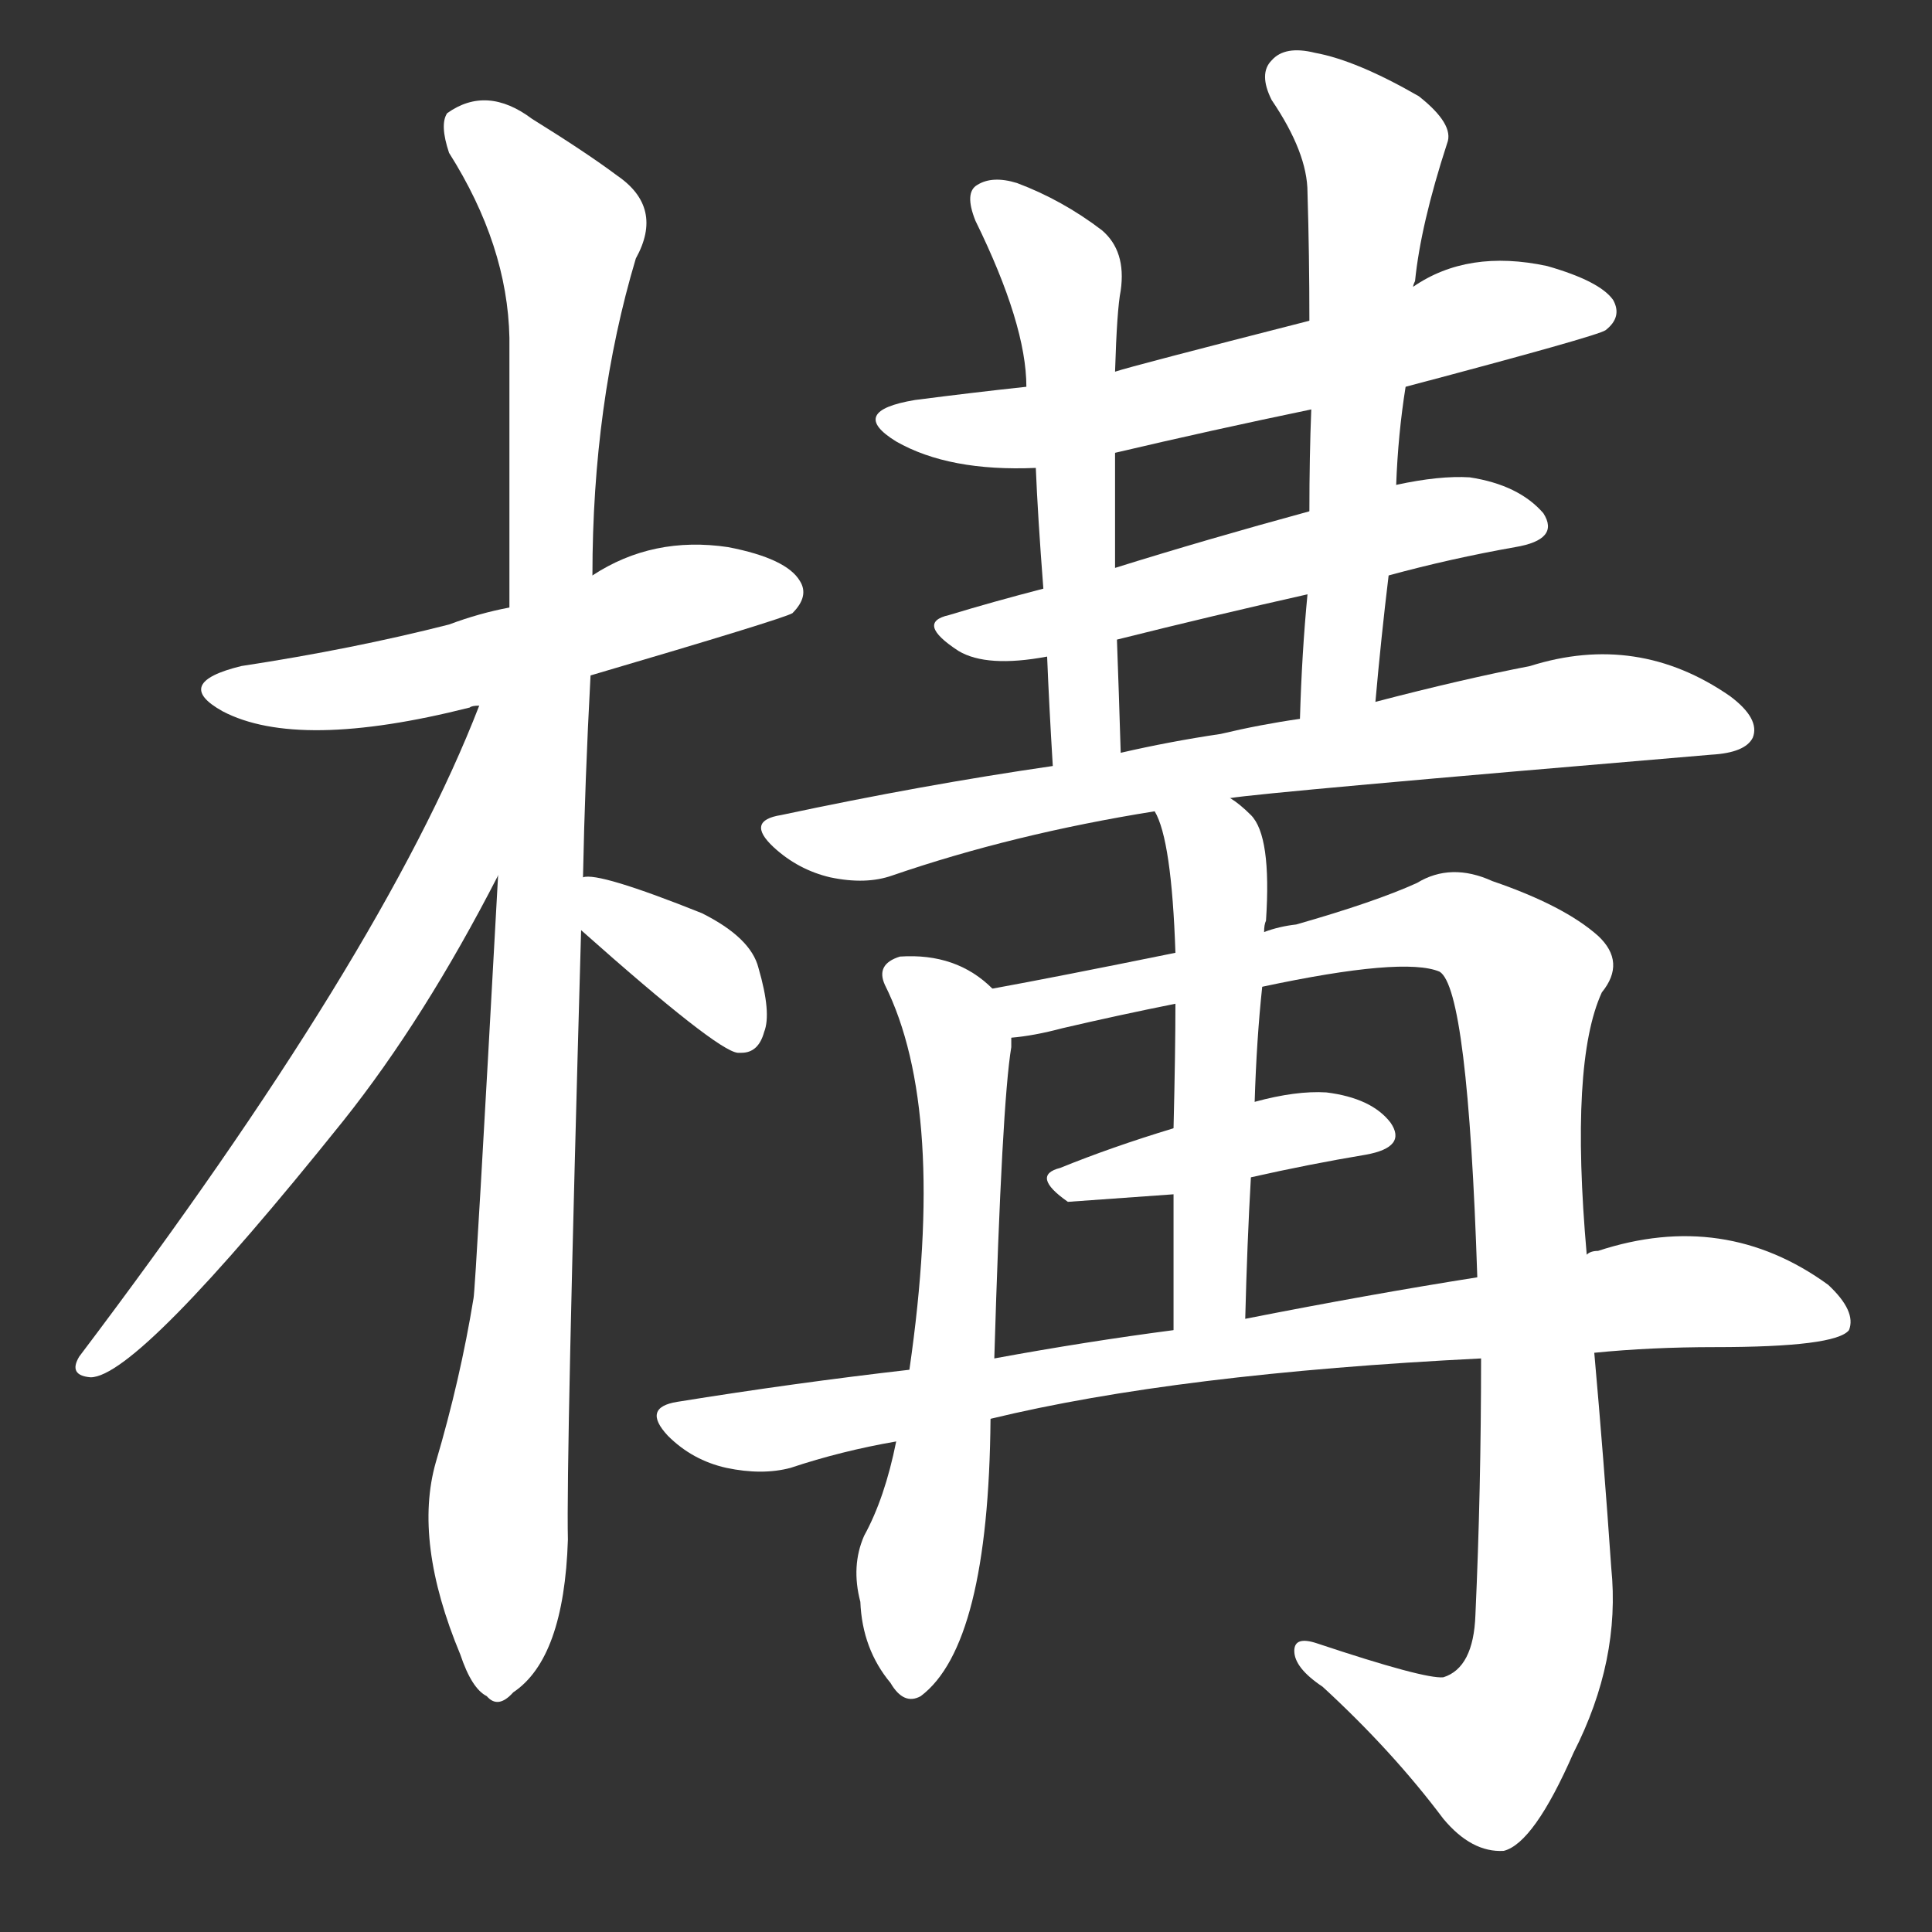 <svg version="1.1" viewBox="0 0 1024 1024" xmlns="http://www.w3.org/2000/svg">
  <rect x="0" y="0" width="1024" height="1024" fill="#333333" stroke="none"/>
  <g transform="scale(1, -1) translate(0, -900)">
    <style type="text/css">
        .stroke1 {fill: #FFFFFF;}
        .stroke2 {fill: #FFFFFF;}
        .stroke3 {fill: #FFFFFF;}
        .stroke4 {fill: #FFFFFF;}
        .stroke5 {fill: #FFFFFF;}
        .stroke6 {fill: #FFFFFF;}
        .stroke7 {fill: #FFFFFF;}
        .stroke8 {fill: #FFFFFF;}
        .stroke9 {fill: #FFFFFF;}
        .stroke10 {fill: #FFFFFF;}
        .stroke11 {fill: #FFFFFF;}
        .stroke12 {fill: #FFFFFF;}
        .stroke13 {fill: #FFFFFF;}
        .stroke14 {fill: #FFFFFF;}
        .stroke15 {fill: #FFFFFF;}
        .stroke16 {fill: #FFFFFF;}
        .stroke17 {fill: #FFFFFF;}
        .stroke18 {fill: #FFFFFF;}
        .stroke19 {fill: #FFFFFF;}
        .stroke20 {fill: #FFFFFF;}
        text {
            font-family: Helvetica;
            font-size: 50px;
            fill: #FFFFFF;}
            paint-order: stroke;
            stroke: #000000;
            stroke-width: 4px;
            stroke-linecap: butt;
            stroke-linejoin: miter;
            font-weight: 800;
        }
    </style>

    <path d="M 313 542 Q 415 572 420 575 Q 429 584 424 592 Q 417 604 386 610 Q 346 616 314 595 L 270 578 Q 254 575 238 569 Q 187 556 128 547 Q 91 538 118 523 Q 158 502 249 525 Q 250 526 254 526 L 313 542 Z" class="stroke1"/>
    <path d="M 309 435 Q 310 486 313 542 L 314 595 Q 314 686 337 763 Q 352 790 327 807 Q 311 819 282 837 Q 258 855 237 840 Q 233 834 238 819 Q 269 770 270 721 Q 270 654 270 578 L 264 436 Q 252 217 251 212 Q 244 169 231 125 Q 219 83 244 23 Q 250 5 258 1 Q 264 -6 272 3 Q 299 21 301 84 Q 300 124 308 407 L 309 435 Z" class="stroke2"/>
    <path d="M 254 526 Q 203 394 42 181 Q 36 171 48 170 Q 73 170 182 306 Q 225 360 264 436 C 325 553 265 554 254 526 Z" class="stroke3"/>
    <path d="M 308 407 Q 380 343 391 342 L 393 342 Q 402 342 405 353 Q 409 363 402 387 Q 398 403 372 416 Q 317 438 309 435 C 279 433 286 427 308 407 Z" class="stroke4"/>
    <path d="M 745 695 Q 847 722 851 725 Q 860 732 855 741 Q 848 751 820 759 Q 778 768 749 748 L 694 730 Q 600 706 591 703 L 544 695 Q 516 692 485 688 Q 449 682 475 666 Q 503 650 549 652 L 591 660 Q 642 672 695 683 L 745 695 Z" class="stroke5"/>
    <path d="M 736 595 Q 769 604 803 610 Q 827 614 818 628 Q 805 643 779 647 Q 763 648 740 643 L 694 629 Q 639 614 591 599 L 553 588 Q 526 581 503 574 Q 485 570 508 555 Q 523 546 555 552 L 592 561 Q 644 574 693 585 L 736 595 Z" class="stroke6"/>
    <path d="M 591 703 Q 592 736 594 746 Q 597 767 584 778 Q 563 794 539 803 Q 526 807 518 802 Q 511 798 517 783 Q 544 728 544 695 L 549 652 Q 550 627 553 588 L 555 552 Q 556 527 558 494 C 560 464 595 471 594 501 Q 593 534 592 561 L 591 599 Q 591 633 591 660 L 591 703 Z" class="stroke7"/>
    <path d="M 729 528 Q 732 562 736 595 L 740 643 Q 741 670 745 695 L 749 748 Q 749 749 750 751 Q 753 781 767 824 Q 771 834 752 849 Q 719 868 697 872 Q 681 876 674 868 Q 667 861 674 847 Q 693 819 693 798 Q 694 765 694 730 L 695 683 Q 694 658 694 629 L 693 585 Q 690 554 689 519 C 688 489 726 498 729 528 Z" class="stroke8"/>
    <path d="M 652 477 Q 670 480 907 500 Q 925 501 929 509 Q 933 519 917 531 Q 868 565 811 547 Q 775 540 729 528 L 689 519 Q 668 516 647 511 Q 620 507 594 501 L 558 494 Q 489 484 414 468 Q 395 465 410 451 Q 423 439 440 435 Q 459 431 473 436 Q 537 458 612 470 L 652 477 Z" class="stroke9"/>
    <path d="M 526 376 Q 507 395 477 393 Q 464 389 469 378 Q 502 312 482 174 L 475 136 Q 469 106 458 86 Q 451 70 456 51 Q 457 26 472 8 Q 479 -4 488 1 Q 524 28 525 148 L 527 180 Q 531 315 536 345 Q 536 348 536 350 C 537 367 537 367 526 376 Z" class="stroke10"/>
    <path d="M 785 180 Q 785 110 782 44 Q 781 16 765 11 Q 755 10 698 29 Q 686 33 686 25 Q 686 16 701 6 Q 738 -28 765 -64 Q 780 -82 797 -81 Q 813 -77 834 -29 Q 859 20 854 69 Q 850 127 845 183 L 841 235 Q 832 337 849 374 Q 862 390 847 404 Q 829 420 791 433 Q 769 443 751 432 Q 729 422 687 410 Q 678 409 670 406 L 623 395 Q 559 382 526 376 C 497 370 506 345 536 350 Q 548 351 563 355 Q 593 362 623 368 L 669 377 Q 744 393 763 385 Q 778 376 783 223 L 785 180 Z" class="stroke11"/>
    <path d="M 663 276 Q 694 283 724 288 Q 746 292 737 305 Q 727 318 703 321 Q 687 322 665 316 L 622 302 Q 589 292 562 281 Q 546 277 566 263 L 622 267 L 663 276 Z" class="stroke12"/>
    <path d="M 670 406 Q 670 410 671 412 Q 674 457 663 468 Q 657 474 652 477 C 628 495 601 498 612 470 Q 621 455 623 395 L 623 368 Q 623 343 622 302 L 622 267 Q 622 236 622 195 C 622 165 659 171 660 201 Q 661 241 663 276 L 665 316 Q 666 349 669 377 L 670 406 Z" class="stroke13"/>
    <path d="M 525 148 Q 624 172 785 180 L 845 183 Q 875 186 909 186 Q 973 186 980 195 Q 984 205 969 219 Q 914 259 847 237 Q 843 237 841 235 L 783 223 Q 726 214 660 201 L 622 195 Q 576 189 527 180 L 482 174 Q 421 167 359 157 Q 340 154 354 139 Q 367 126 385 122 Q 404 118 419 122 Q 446 131 475 136 L 525 148 Z" class="stroke14"/>
</g></svg>